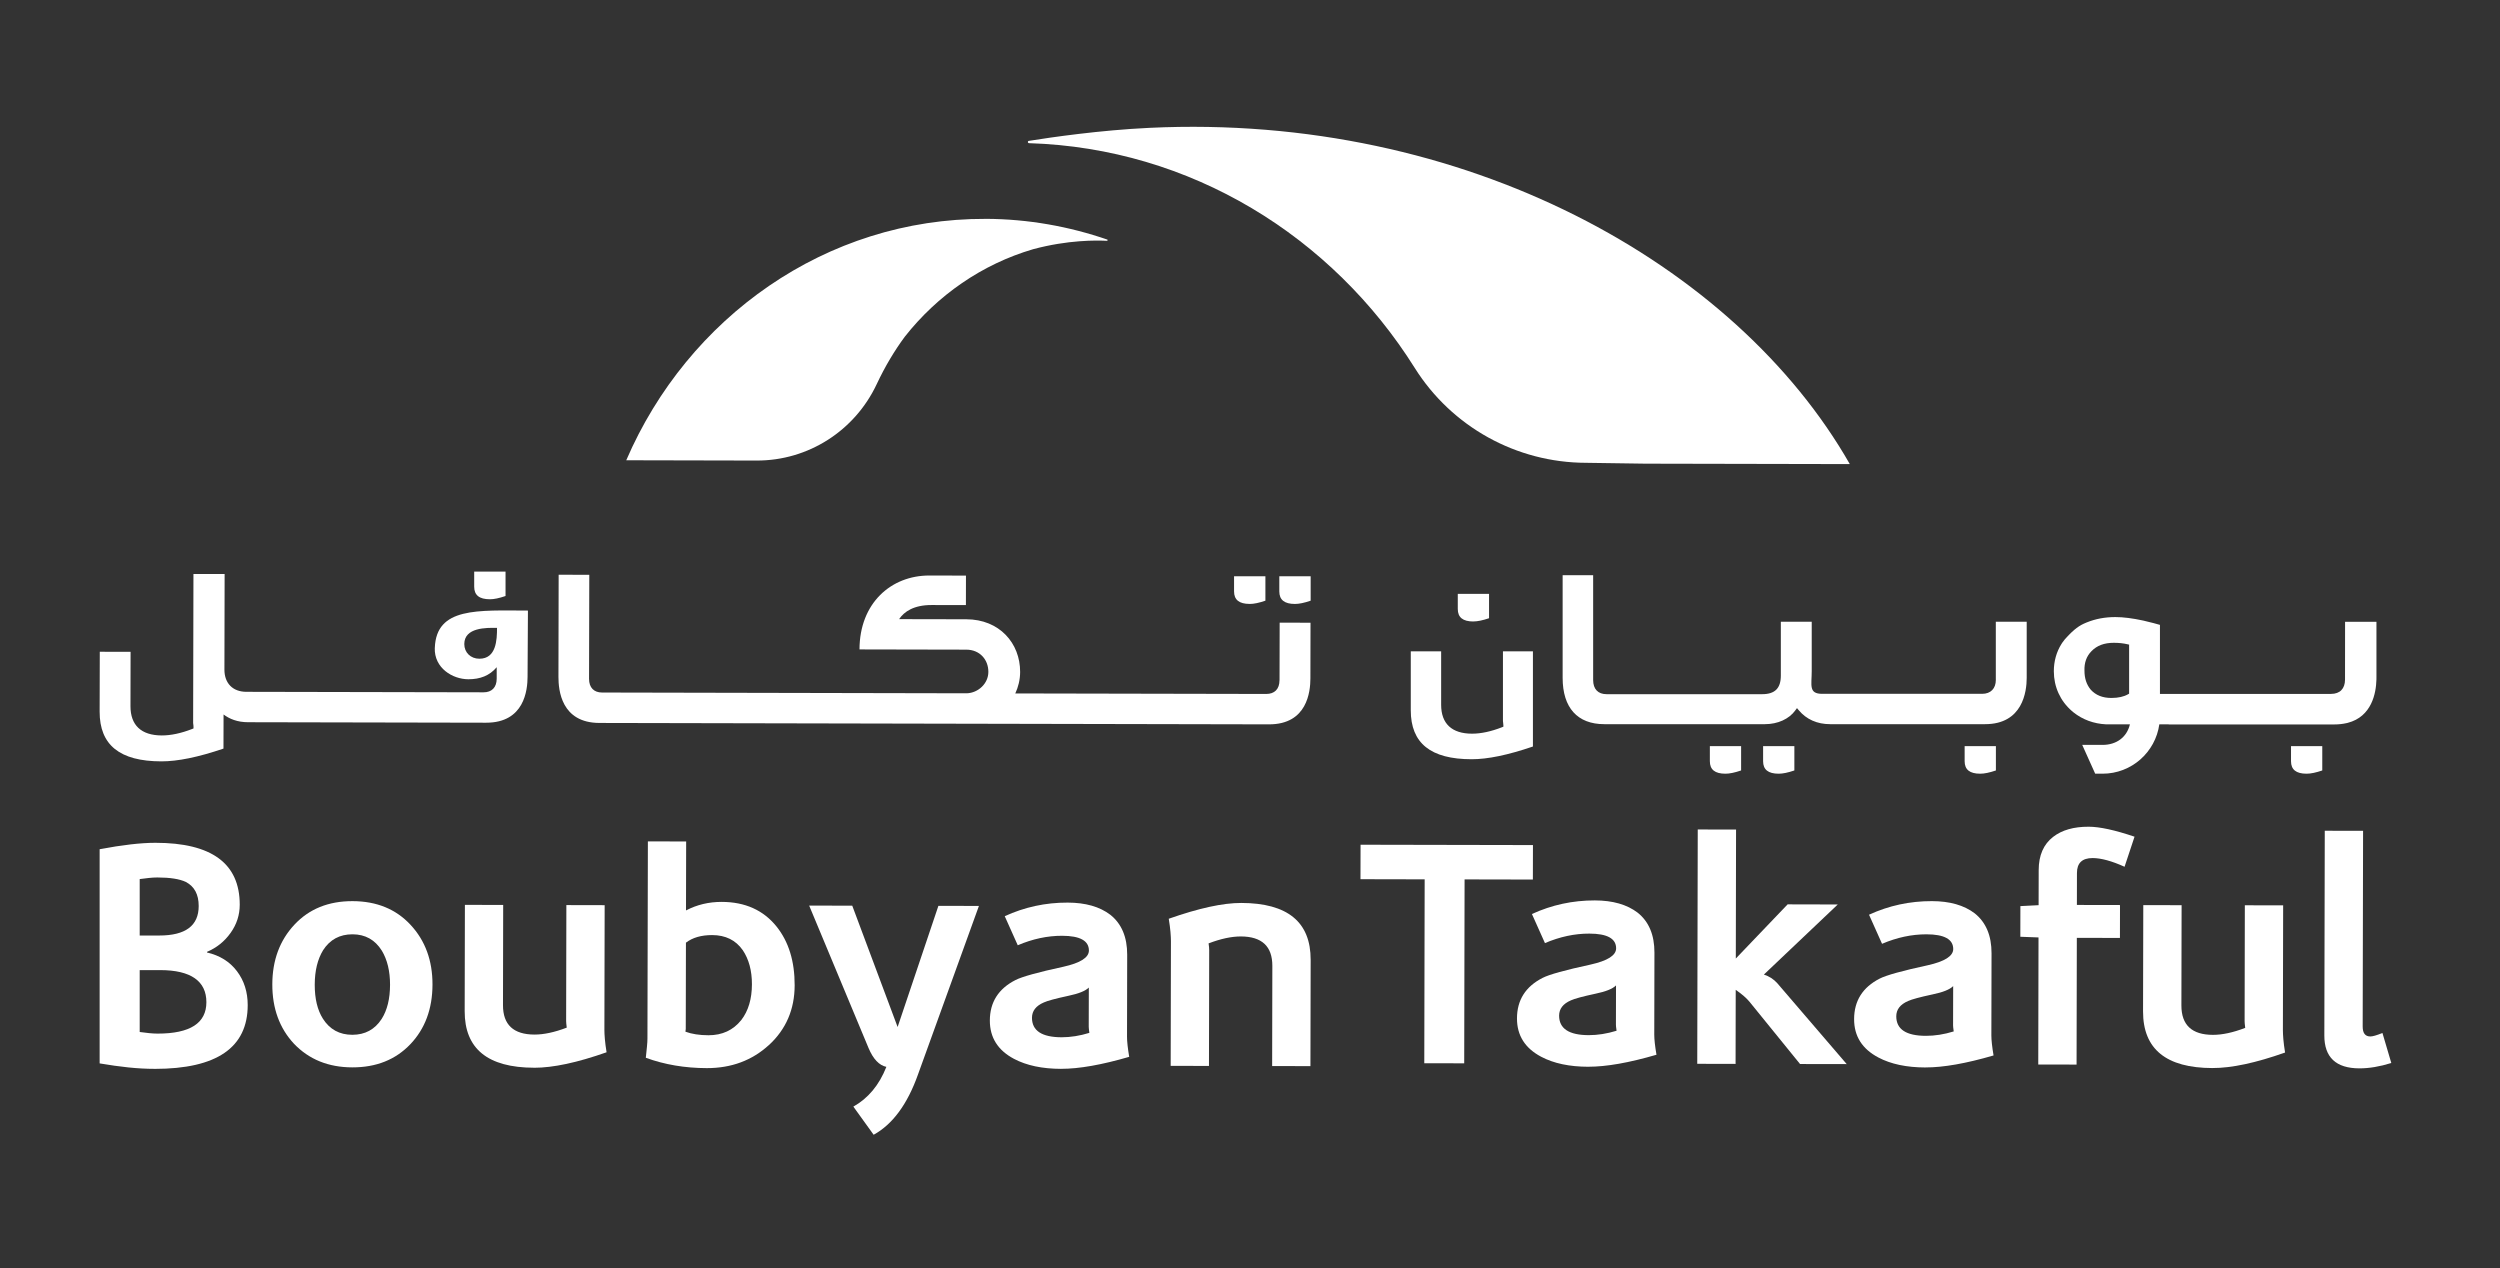 <svg width="276" height="140" viewBox="0 0 276 140" fill="none" xmlns="http://www.w3.org/2000/svg">
<rect x="0" y="0" width="276" height="140" fill="#333333" stroke="none"/>
<path d="M54.076 66.16C54.532 66.16 55.102 66.043 55.812 65.799V63.102H52.351V64.773C52.351 65.704 52.914 66.157 54.076 66.157V66.16Z" fill="white"/>
<path d="M141.255 75.103C141.255 76.088 140.698 76.616 139.789 76.613L112.088 76.556C112.417 75.85 112.62 75.043 112.623 74.185C112.629 71.006 110.34 68.375 106.68 68.368L99.261 68.353C99.819 67.523 100.879 66.791 102.849 66.795L106.636 66.801L106.642 63.546L102.602 63.537C98.388 63.527 94.898 66.573 94.889 71.696L106.674 71.721C108.187 71.725 109.118 72.839 109.115 74.175C109.115 75.461 108 76.493 106.737 76.54L66.466 76.455C65.582 76.455 65.028 75.923 65.031 74.938L65.057 63.458L61.675 63.451L61.653 74.732C61.653 76.17 61.944 79.805 66.184 79.814L140.09 79.969C144.329 79.979 144.665 76.344 144.668 74.906L144.681 68.748L141.274 68.742L141.261 75.1L141.255 75.103Z" fill="white"/>
<path d="M141.236 65.292C141.236 66.223 141.8 66.676 142.962 66.676C143.418 66.676 143.988 66.559 144.697 66.315V63.617H141.236V65.289V65.292Z" fill="white"/>
<path d="M48 71.526C47.921 73.749 49.96 74.987 51.705 74.99C53.016 74.99 54.051 74.591 54.836 73.661V74.921C54.833 75.905 54.276 76.434 53.392 76.431L27.195 76.377C25.679 76.374 24.773 75.415 24.776 73.923L24.798 63.373H24.713L21.357 63.367L21.322 79.816C21.322 79.844 21.328 79.882 21.335 79.93C21.347 80.025 21.366 80.142 21.363 80.256V80.42L21.211 80.481C19.989 80.956 18.862 81.196 17.858 81.193C15.594 81.187 14.4 80.069 14.404 77.954L14.416 71.96L11.016 71.954L11 78.568C10.994 82.251 13.22 84.046 17.807 84.055C19.612 84.058 21.86 83.599 24.672 82.646L24.681 78.879C25.337 79.369 26.204 79.733 27.392 79.733L53.665 79.787C57.904 79.797 58.24 76.162 58.243 74.724L58.284 67.407C52.759 67.395 48.165 67.008 48.004 71.523L48 71.526ZM52.921 72.723C51.961 72.723 51.258 72.036 51.258 71.105C51.262 69.263 53.684 69.294 54.871 69.32C54.871 70.656 54.789 72.727 52.921 72.723Z" fill="white"/>
<path d="M162.659 68.608C163.115 68.608 163.681 68.491 164.391 68.251V65.562H160.939V67.231C160.939 68.162 161.503 68.612 162.659 68.612V68.608Z" fill="white"/>
<path d="M137.966 66.676C138.422 66.676 138.991 66.559 139.701 66.315V63.617H136.24V65.289C136.24 66.22 136.804 66.673 137.966 66.673V66.676Z" fill="white"/>
<path d="M165.929 79.633C165.929 79.662 165.935 79.7 165.942 79.744C165.954 79.839 165.973 79.953 165.973 80.067V80.228L165.821 80.288C164.618 80.76 163.504 80.998 162.516 80.998C160.284 80.998 159.103 79.896 159.103 77.812V71.904H155.75V78.42C155.75 82.052 157.947 83.819 162.472 83.819C164.251 83.819 166.464 83.36 169.235 82.416V71.907H165.926V79.636L165.929 79.633Z" fill="white"/>
<path d="M216.896 84.037C216.896 84.967 217.46 85.417 218.615 85.417C219.071 85.417 219.638 85.3 220.347 85.059V82.371H216.896V84.04V84.037Z" fill="white"/>
<path d="M220.341 75.047C220.341 76.019 219.774 76.599 218.824 76.599H201.173C199.646 76.599 200.014 75.639 200.014 74.091V68.642H196.604V74.588C196.604 75.988 195.951 76.637 194.546 76.637H177.359C176.422 76.637 175.884 76.07 175.884 75.082V63.5H172.515V74.832C172.515 78.131 174.146 79.948 177.109 79.948H194.85C196.265 79.948 197.519 79.379 198.206 78.422L198.386 78.175L198.583 78.41C199.422 79.417 200.618 79.948 202.043 79.948H219.154C223.301 79.948 223.748 76.371 223.748 74.832V68.636H220.338V75.038L220.341 75.047Z" fill="white"/>
<path d="M262.357 68.644H258.896L258.89 75.027C258.89 76.031 258.326 76.607 257.348 76.607H238.458V68.986C238.218 68.917 237.98 68.853 237.749 68.79C237.359 68.689 236.986 68.594 236.628 68.514C236.042 68.385 235.482 68.29 234.966 68.223C234.453 68.157 233.972 68.125 233.535 68.125C232.382 68.125 231.341 68.321 230.356 68.723C230.245 68.768 230.137 68.815 230.033 68.863C229.279 69.208 228.684 69.816 228.431 70.075L228.272 70.24C228.035 70.478 227.842 70.709 227.677 70.952C227.655 70.984 227.636 71.016 227.614 71.051L227.582 71.101C227.034 71.969 226.743 73.004 226.743 74.1C226.743 75.825 227.452 77.386 228.738 78.498C228.795 78.548 228.855 78.596 228.915 78.646C229.925 79.451 231.163 79.903 232.512 79.967H235.143C234.804 81.398 233.649 82.237 232.123 82.237H229.878L231.309 85.416H232.123C235.32 85.416 237.958 83.044 238.389 79.967H239.424V79.979H257.69C258.177 79.979 258.636 79.929 259.054 79.834L259.181 79.805C261.85 79.118 262.319 76.516 262.357 75.027C262.357 74.939 262.36 74.853 262.36 74.777V68.647L262.357 68.644ZM235.054 71.374V76.579L234.956 76.636C234.481 76.914 233.861 77.054 233.104 77.054C232.123 77.054 231.372 76.753 230.812 76.135C230.349 75.569 230.125 74.888 230.125 74.043C230.093 73.166 230.353 72.437 230.904 71.886C231.505 71.266 232.309 70.965 233.361 70.965C233.918 70.965 234.415 71.019 234.88 71.127L235.058 71.168L235.051 71.374H235.054Z" fill="white"/>
<path d="M252.928 84.037C252.928 84.967 253.491 85.417 254.647 85.417C255.103 85.417 255.67 85.3 256.379 85.059V82.371H252.928V84.04V84.037Z" fill="white"/>
<path d="M188.768 84.037C188.768 84.967 189.331 85.417 190.487 85.417C190.943 85.417 191.51 85.3 192.219 85.059V82.371H188.768V84.04V84.037Z" fill="white"/>
<path d="M194.647 84.037C194.647 84.967 195.211 85.417 196.366 85.417C196.822 85.417 197.389 85.3 198.098 85.059V82.371H194.647V84.04V84.037Z" fill="white"/>
<path d="M113.605 15.806C113.446 15.8 113.424 15.579 113.579 15.553C116.027 15.161 121.425 14.372 126.918 14.113C161.747 12.463 191.607 29.136 204.219 51.236L181.631 51.189L175.099 51.094C167.414 51.078 160.275 47.127 156.187 40.62C147.078 26.106 131.471 16.354 113.605 15.806Z" fill="white"/>
<path d="M108.83 24.16C113.529 24.179 118.041 24.999 122.274 26.459C122.261 26.532 122.264 26.516 122.255 26.589C121.058 26.522 117.905 26.478 114.054 27.513C108.419 29.169 103.498 32.592 99.892 37.17C98.765 38.693 97.717 40.434 96.783 42.423C94.367 47.559 89.222 50.858 83.551 50.845L69.138 50.813C75.921 35.071 91.169 24.094 108.83 24.163" fill="white"/>
<path d="M161.69 97.089L161.649 117.391L157.241 117.381L157.283 97.079L150.197 97.064L150.206 93.258L169.238 93.296L169.229 97.102L161.687 97.086L161.69 97.089Z" fill="white"/>
<path d="M175.359 117.77C173.266 117.767 171.531 117.4 170.144 116.665C168.361 115.722 167.468 114.31 167.475 112.429C167.478 110.409 168.421 108.918 170.305 107.958C171.033 107.585 172.797 107.094 175.596 106.489C177.477 106.071 178.417 105.473 178.42 104.697C178.42 103.617 177.436 103.073 175.463 103.07C173.842 103.066 172.208 103.415 170.562 104.118L169.124 100.907C171.312 99.903 173.627 99.4 176.071 99.406C178.043 99.409 179.617 99.859 180.792 100.755C182.036 101.743 182.653 103.215 182.65 105.166L182.631 114.224C182.631 114.74 182.71 115.481 182.875 116.444C179.842 117.33 177.337 117.77 175.365 117.767L175.359 117.77ZM178.414 113.388C178.401 113.284 178.398 113.195 178.398 113.126L178.408 108.791C178.031 109.168 177.277 109.472 176.15 109.703C174.738 110.007 173.836 110.251 173.433 110.437C172.563 110.811 172.129 111.375 172.126 112.125C172.126 113.559 173.215 114.278 175.4 114.281C176.388 114.281 177.41 114.12 178.468 113.794C178.446 113.629 178.427 113.493 178.417 113.388H178.414Z" fill="white"/>
<path d="M198.725 117.468L193.137 110.584C192.808 110.185 192.304 109.748 191.623 109.277L191.608 117.455L187.377 117.445L187.431 91.574L191.661 91.584L191.633 105.822L197.354 99.841L202.889 99.854L194.733 107.592C195.318 107.782 195.812 108.099 196.211 108.545L203.877 117.477L198.731 117.468H198.725Z" fill="white"/>
<path d="M212.578 117.849C210.485 117.845 208.746 117.478 207.363 116.743C205.58 115.8 204.687 114.388 204.694 112.507C204.697 110.487 205.64 108.996 207.521 108.036C208.249 107.663 210.013 107.172 212.812 106.567C214.693 106.149 215.633 105.551 215.636 104.775C215.636 103.696 214.651 103.151 212.679 103.148C211.058 103.148 209.424 103.493 207.778 104.196L206.34 100.985C208.528 99.978 210.842 99.478 213.287 99.484C215.259 99.488 216.833 99.937 218.008 100.833C219.252 101.824 219.869 103.293 219.866 105.244L219.847 114.302C219.847 114.818 219.926 115.559 220.088 116.522C217.055 117.408 214.55 117.849 212.578 117.845V117.849ZM215.636 113.466C215.623 113.362 215.62 113.273 215.62 113.2L215.63 108.866C215.253 109.243 214.499 109.547 213.372 109.778C211.96 110.082 211.058 110.326 210.656 110.512C209.785 110.886 209.348 111.45 209.348 112.2C209.348 113.634 210.437 114.353 212.622 114.356C213.61 114.356 214.632 114.198 215.69 113.869C215.668 113.704 215.649 113.568 215.639 113.463L215.636 113.466Z" fill="white"/>
<path d="M234.548 95.69C233.139 95.053 231.964 94.733 231.024 94.73C229.871 94.73 229.295 95.278 229.295 96.383L229.289 99.907L234.048 99.916L234.041 103.548L229.282 103.539L229.254 117.53L225.024 117.521L225.052 103.494L223.045 103.418L223.051 100.034L225.062 99.932L225.071 96.054C225.074 94.433 225.606 93.21 226.667 92.39C227.633 91.64 228.937 91.266 230.581 91.27C231.803 91.27 233.493 91.64 235.653 92.371L234.554 95.683L234.548 95.69Z" fill="white"/>
<path d="M244.265 117.914C239.142 117.905 236.587 115.818 236.593 111.661L236.619 99.924L240.849 99.933L240.827 110.999C240.823 113.162 241.982 114.245 244.309 114.248C245.345 114.248 246.532 113.995 247.871 113.478C247.849 113.292 247.83 113.136 247.821 113.019C247.808 112.902 247.805 112.807 247.805 112.738L247.83 99.943L252.06 99.952L252.032 113.735C252.032 113.995 252.048 114.33 252.082 114.739C252.117 115.15 252.181 115.638 252.272 116.201C249.027 117.348 246.358 117.917 244.268 117.911L244.265 117.914Z" fill="white"/>
<path d="M260.476 117.947C257.892 117.941 256.6 116.728 256.607 114.309L256.654 91.715L260.884 91.724L260.84 113.331C260.84 114.059 261.119 114.423 261.682 114.426C261.942 114.426 262.388 114.299 263.021 114.04L264 117.355C262.73 117.751 261.556 117.95 260.473 117.947H260.476Z" fill="white"/>
<path d="M45.303 115.279C43.678 116.989 41.538 117.844 38.885 117.838C36.254 117.831 34.107 116.961 32.445 115.219C30.852 113.503 30.057 111.315 30.064 108.662C30.07 106.009 30.884 103.815 32.508 102.079C34.132 100.344 36.27 99.48 38.926 99.486C41.579 99.493 43.717 100.367 45.331 102.108C46.949 103.849 47.753 106.047 47.747 108.7C47.741 111.376 46.927 113.573 45.303 115.283V115.279ZM42.152 104.951C41.402 103.751 40.325 103.15 38.916 103.147C37.508 103.147 36.425 103.729 35.671 104.901C35.057 105.907 34.75 107.177 34.747 108.703C34.743 110.255 35.044 111.512 35.655 112.474C36.406 113.649 37.482 114.238 38.891 114.241C40.3 114.241 41.38 113.658 42.137 112.487C42.748 111.524 43.058 110.271 43.061 108.719C43.061 107.215 42.76 105.958 42.152 104.948V104.951Z" fill="white"/>
<path d="M58.965 117.877C53.845 117.868 51.29 115.785 51.3 111.627L51.325 99.897L55.552 99.906L55.53 110.969C55.526 113.128 56.685 114.211 59.009 114.217C60.041 114.217 61.229 113.964 62.568 113.451C62.546 113.264 62.527 113.109 62.517 112.992C62.505 112.875 62.502 112.78 62.502 112.71L62.527 99.922L66.754 99.931L66.725 113.704C66.725 113.964 66.741 114.3 66.776 114.708C66.811 115.12 66.874 115.607 66.966 116.171C63.724 117.314 61.055 117.884 58.965 117.881V117.877Z" fill="white"/>
<path d="M84.897 115.362C83.038 117.072 80.746 117.924 78.023 117.921C75.604 117.914 73.362 117.535 71.298 116.778C71.345 116.309 71.386 115.898 71.424 115.546C71.459 115.195 71.478 114.9 71.478 114.666L71.526 92.889L75.752 92.898L75.734 100.513C76.933 99.883 78.248 99.566 79.682 99.569C82.265 99.576 84.282 100.484 85.736 102.296C87.072 103.967 87.737 106.127 87.73 108.783C87.724 111.436 86.78 113.631 84.9 115.366L84.897 115.362ZM81.996 104.895C81.224 103.79 80.097 103.236 78.618 103.233C77.421 103.233 76.455 103.511 75.727 104.072L75.708 113.371C75.708 113.418 75.708 113.488 75.708 113.583C75.708 113.678 75.695 113.783 75.673 113.9C76.376 114.159 77.222 114.289 78.21 114.292C79.736 114.292 80.945 113.735 81.841 112.608C82.617 111.601 83.01 110.284 83.013 108.666C83.016 107.165 82.677 105.905 81.999 104.895H81.996Z" fill="white"/>
<path d="M117.16 118.001C115.07 117.998 113.332 117.631 111.948 116.899C110.166 115.956 109.276 114.547 109.279 112.666C109.282 110.646 110.226 109.158 112.107 108.198C112.835 107.825 114.599 107.334 117.394 106.729C119.272 106.311 120.215 105.713 120.215 104.937C120.215 103.858 119.234 103.316 117.258 103.31C115.637 103.307 114.003 103.655 112.36 104.358L110.923 101.147C113.107 100.144 115.422 99.64 117.866 99.647C119.839 99.65 121.412 100.099 122.584 100.995C123.825 101.983 124.445 103.452 124.442 105.403L124.423 114.455C124.423 114.971 124.502 115.712 124.664 116.674C121.634 117.561 119.129 118.001 117.157 117.998L117.16 118.001ZM120.215 113.619C120.203 113.515 120.196 113.426 120.196 113.356L120.206 109.025C119.829 109.402 119.079 109.702 117.952 109.937C116.543 110.241 115.637 110.485 115.238 110.671C114.367 111.045 113.934 111.609 113.93 112.359C113.93 113.79 115.016 114.509 117.201 114.515C118.186 114.515 119.209 114.354 120.266 114.028C120.244 113.863 120.225 113.727 120.215 113.622V113.619Z" fill="white"/>
<path d="M140.445 117.695L140.467 106.632C140.47 104.473 139.311 103.39 136.987 103.384C135.955 103.384 134.768 103.637 133.428 104.15C133.451 104.315 133.47 104.457 133.479 104.574C133.492 104.691 133.498 104.799 133.495 104.891L133.47 117.679L129.243 117.67L129.271 103.897C129.271 103.637 129.255 103.305 129.22 102.893C129.186 102.481 129.122 101.994 129.031 101.43C132.346 100.262 135.012 99.682 137.032 99.686C142.151 99.695 144.706 101.791 144.697 105.97L144.672 117.701L140.445 117.692V117.695Z" fill="white"/>
<path d="M103.599 100.005L99.097 113.382L94.088 99.986L89.332 99.977L95.886 115.7C96.399 116.922 97.058 117.616 97.856 117.783C97.058 119.8 95.842 121.257 94.211 122.169L96.45 125.278C98.54 124.128 100.173 121.918 101.342 118.635L108.073 100.015L103.599 100.005Z" fill="white"/>
<path d="M17.089 118.001C16.145 118.001 15.17 117.947 14.169 117.843C13.166 117.738 12.111 117.589 11 117.399V93.754C13.501 93.282 15.553 93.045 17.158 93.045C23.364 93.045 26.467 95.321 26.467 99.878C26.467 101.011 26.131 102.05 25.457 102.993C24.786 103.937 23.918 104.633 22.854 105.083V105.153C24.27 105.485 25.372 106.172 26.163 107.223C26.955 108.274 27.347 109.519 27.347 110.959C27.347 115.655 23.924 118.004 17.082 118.004L17.089 118.001ZM20.521 97.367C19.812 97.037 18.764 96.873 17.37 96.873C17.063 96.873 16.75 96.892 16.433 96.927C16.113 96.962 15.778 97.003 15.423 97.05V103.281H17.583C20.486 103.281 21.936 102.195 21.936 100.023C21.936 98.747 21.464 97.864 20.521 97.37V97.367ZM17.69 107.1H15.423V113.932C15.778 113.98 16.12 114.021 16.449 114.056C16.778 114.091 17.098 114.11 17.405 114.11C20.993 114.11 22.785 112.954 22.785 110.64C22.785 108.325 21.084 107.1 17.687 107.1H17.69Z" fill="white"/>
</svg>
